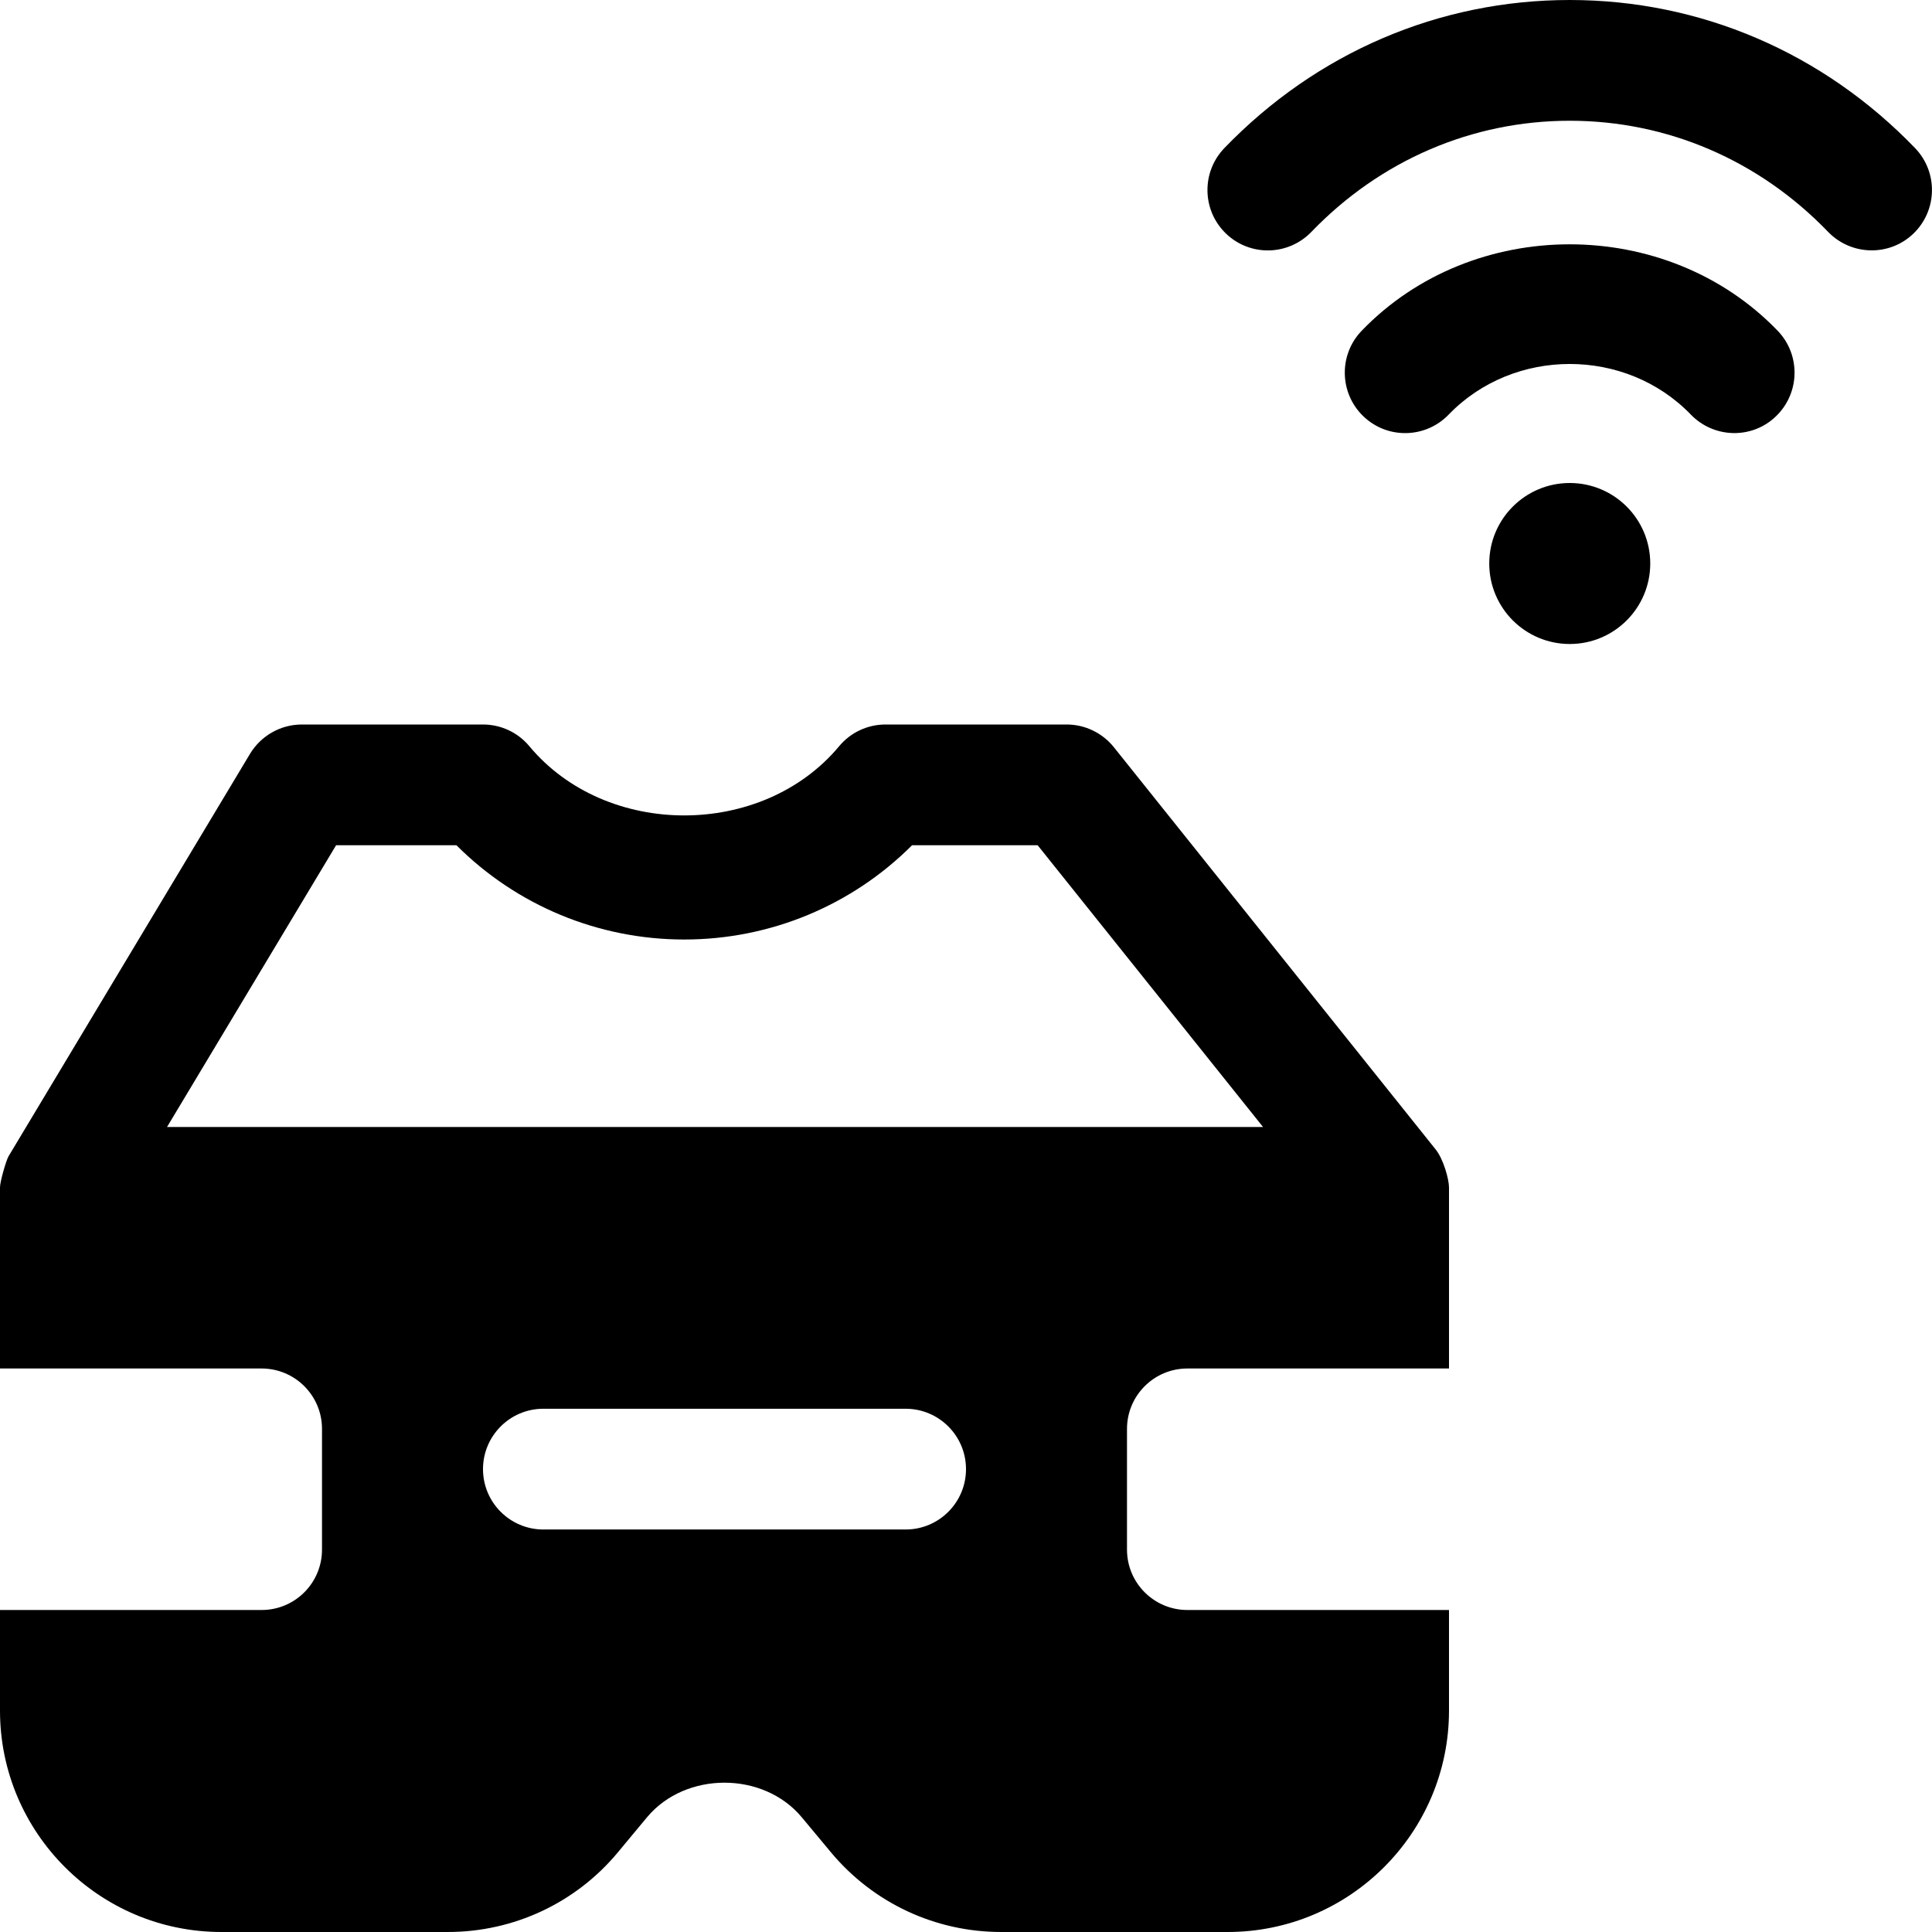 <svg id="icon" enable-background="new 0 0 24 24" height="512" viewBox="0 0 24 24" width="512" xmlns="http://www.w3.org/2000/svg"><path d="m14.75 17h3.25v-2.25c0-.099-.068-.348-.164-.469l-4-5c-.143-.177-.358-.281-.586-.281h-2.25c-.223 0-.434.099-.576.27-.955 1.146-2.893 1.146-3.848 0-.142-.171-.353-.27-.576-.27h-2.25c-.264 0-.508.139-.644.364l-3 5c-.029.049-.106.313-.106.386v2.25h3.25c.414 0 .75.336.75.75v1.5c0 .414-.336.75-.75.75h-3.25v1.25c0 1.517 1.233 2.75 2.75 2.75h2.813c.818 0 1.589-.36 2.112-.989l.364-.438c.477-.57 1.443-.571 1.92.001l.364.437c.525.629 1.295.989 2.114.989h2.813c1.517 0 2.75-1.233 2.75-2.75v-1.25h-3.25c-.414 0-.75-.336-.75-.75v-1.5c0-.414.336-.75.75-.75zm-3.5 2h-4.5c-.414 0-.75-.336-.75-.75s.336-.75.75-.75h4.5c.414 0 .75.336.75.75s-.336.75-.75.75zm-9.175-5 2.1-3.5h1.495c.748.748 1.761 1.171 2.83 1.171s2.082-.423 2.83-1.171h1.56l2.8 3.5z"/><circle cx="19.5" cy="7" r="1"/><path d="m21.004 5.15c-.809-.838-2.199-.838-3.008 0-.287.298-.762.309-1.061.02-.298-.287-.307-.763-.02-1.061 1.379-1.432 3.789-1.432 5.168 0 .287.298.278.773-.02 1.061-.296.288-.771.278-1.059-.02z"/><path d="m22.71 2.881c-.858-.891-1.998-1.381-3.21-1.381s-2.352.49-3.21 1.381c-.288.298-.762.308-1.061.02-.298-.287-.307-.762-.02-1.061 1.145-1.187 2.668-1.84 4.291-1.84s3.146.653 4.29 1.84c.287.299.278.773-.02 1.061-.297.287-.772.277-1.06-.02z"/></svg>
